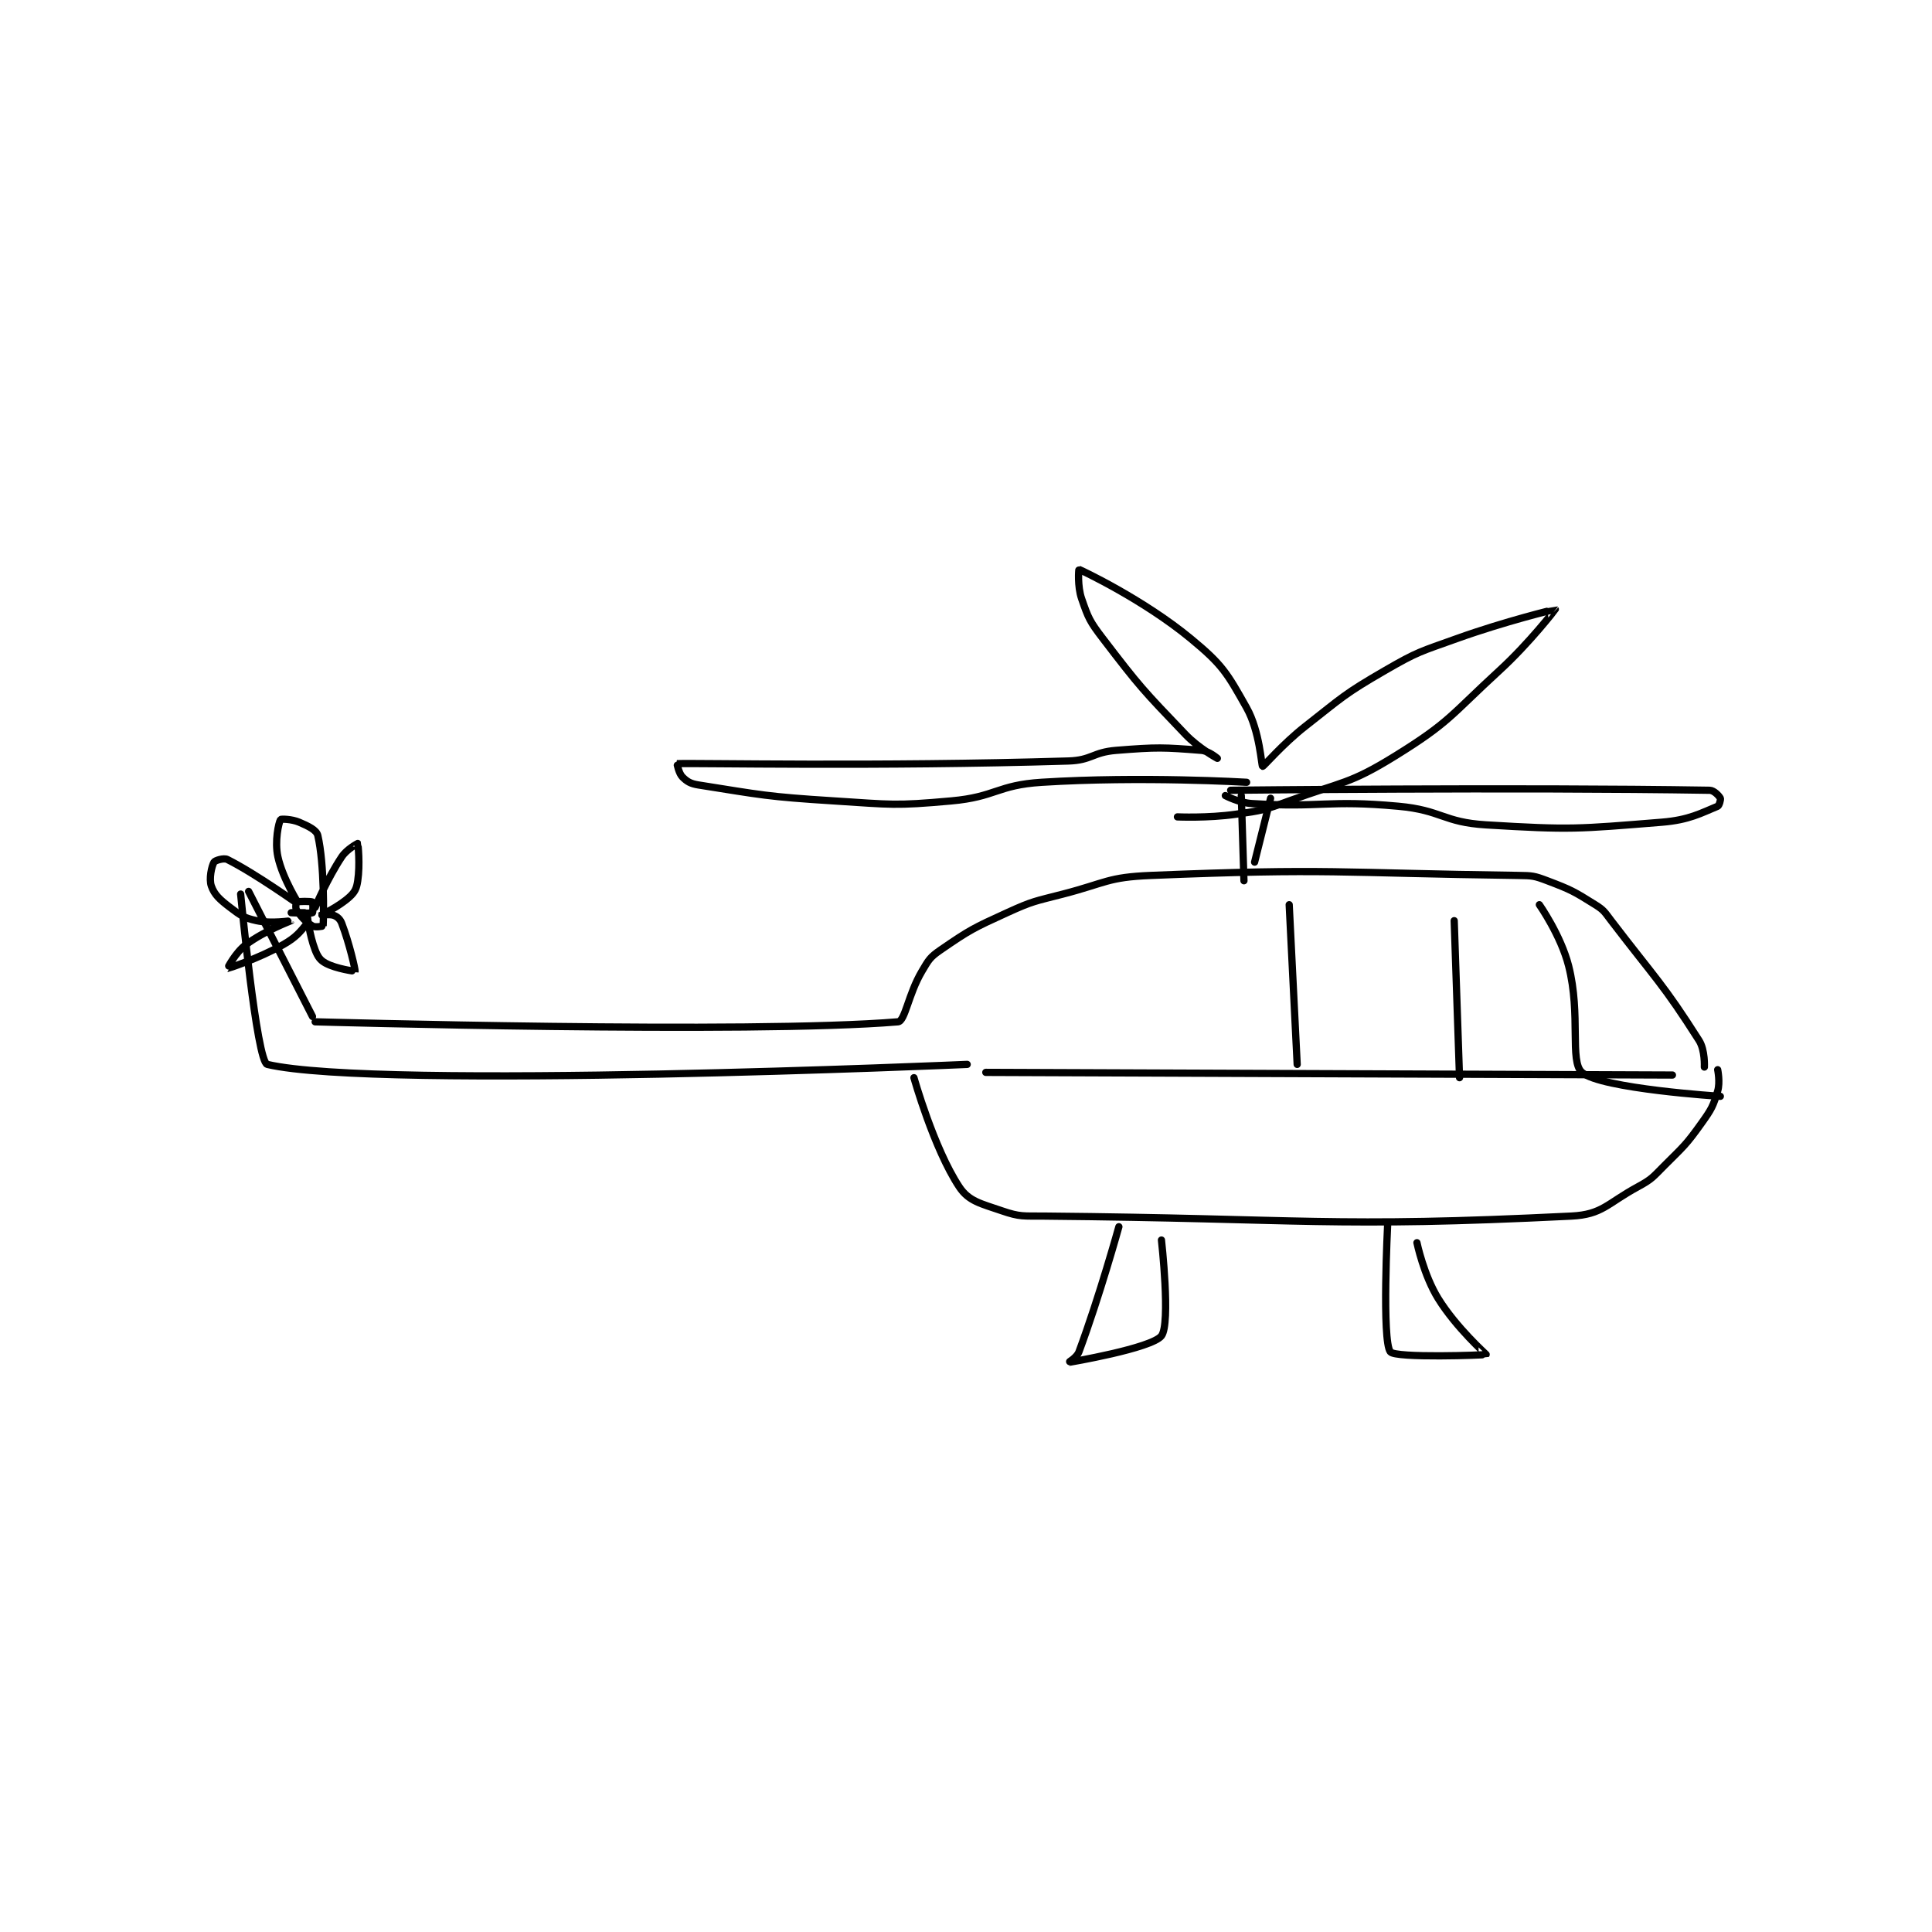 <?xml version="1.0" encoding="utf-8"?>
<!DOCTYPE svg PUBLIC "-//W3C//DTD SVG 1.1//EN" "http://www.w3.org/Graphics/SVG/1.1/DTD/svg11.dtd">
<svg viewBox="0 0 800 800" preserveAspectRatio="xMinYMin meet" xmlns="http://www.w3.org/2000/svg" version="1.1">
<g fill="none" stroke="black" stroke-linecap="round" stroke-linejoin="round" stroke-width="2.722">
<g transform="translate(87.52,235.769) scale(1.102) translate(-29,-44)">
<path id="0" d="M43 165 L67 212 "/>
<path id="1" d="M40 166 C40 166 46.052 229.075 50 230 C91.526 239.735 313 230 313 230 "/>
<path id="2" d="M68 214 C68 214 231.556 218.62 287 214 C289.679 213.777 290.865 203.666 296 195 C298.564 190.674 298.998 189.752 303 187 C314.087 179.378 315.241 178.825 328 173 C337.834 168.51 338.379 168.754 349 166 C365.208 161.798 365.744 159.665 382 159 C449.393 156.241 452.121 158.089 520 159 C525.424 159.073 526.064 159.128 531 161 C539.99 164.41 540.936 164.96 549 170 C552.328 172.08 552.475 172.698 555 176 C571.749 197.903 574.415 199.652 588 221 C590.32 224.646 590 231 590 231 "/>
<path id="3" d="M293 235 C293 235 300.42 261.485 310 276 C313.588 281.437 318.085 282.279 326 285 C332.918 287.378 334.053 286.926 342 287 C440.228 287.918 449.427 291.468 540 287 C551.684 286.424 553.438 282.276 565 276 C570.354 273.094 570.57 272.43 575 268 C582.383 260.617 583.049 260.332 589 252 C592.728 246.781 593.296 245.68 595 240 C595.988 236.708 595 232 595 232 "/>
<path id="4" d="M528 170 C528 170 536.079 181.498 539 193 C543.674 211.403 539.278 228.941 544 233 C551.162 239.156 596 242 596 242 "/>
<path id="5" d="M416 129 L417 161 "/>
<path id="6" d="M427 130 L421 154 "/>
<path id="7" d="M418 124 C418 124 378.564 121.631 341 124 C324.198 125.06 323.825 129.49 307 131 C285.622 132.919 284.763 132.375 263 131 C237.588 129.395 235.858 128.767 212 125 C209.027 124.531 207.718 123.718 206 122 C204.664 120.664 203.91 117.004 204 117 C211.397 116.694 279.185 118.176 351 116 C359.851 115.732 360.114 112.711 369 112 C384.522 110.758 386.733 110.874 401 112 C403.781 112.219 407 115 407 115 C407 115 399.993 111.225 395 106 C378.991 89.247 378.057 88.382 364 70 C359.028 63.498 358.535 62.322 356 55 C354.382 50.325 354.912 43.968 355 44 C355.903 44.331 379.175 55.287 397 70 C408.927 79.844 410.587 82.821 418 96 C422.975 104.844 423.582 117.867 424 118 C424.361 118.115 431.486 109.663 440 103 C454.253 91.845 454.503 90.972 470 82 C482.479 74.775 483.25 74.941 497 70 C514.984 63.537 533.953 58.965 534 59 C534.006 59.005 524.316 71.627 513 82 C494.625 98.844 494.399 101.347 474 114 C456.479 124.867 454.128 123.62 434 131 C424.495 134.485 423.95 134.579 414 136 C403.364 137.519 392 137 392 137 "/>
<path id="8" d="M412 127 C412 127 519.119 125.812 592 127 C593.639 127.027 595.567 129.134 596 130 C596.217 130.433 595.584 132.761 595 133 C588.851 135.515 584.308 138.171 574 139 C542.293 141.551 540.032 141.941 508 140 C491.763 139.016 491.379 134.489 475 133 C448.174 130.561 446.419 133.626 420 132 C415.113 131.699 410 129 410 129 "/>
<path id="9" d="M64 173 C64 173 59 173 59 173 C59 173 66.2 173.4 67 173 C67.2 172.9 67.231 169.154 67 169 C66.481 168.654 61.6 168.7 61 169 C60.85 169.075 60.496 171.243 61 172 C62.681 174.522 64.429 176.457 67 178 C68.071 178.643 70.999 178.026 71 178 C71.22 174.261 71.501 154.84 69 144 C68.52 141.919 65.441 140.475 62 139 C59.204 137.802 55.159 137.741 55 138 C54.295 139.145 52.725 146.174 54 152 C55.827 160.35 62.025 169.999 62 170 C61.907 170.005 45.567 158.284 35 153 C33.66 152.33 30.375 153.376 30 154 C29.101 155.499 28.048 160.303 29 163 C30.153 166.266 32.164 168.066 36 171 C40.043 174.091 41.251 174.968 46 176 C51.569 177.211 59.004 175.992 59 176 C58.99 176.023 48.945 179.791 42 185 C37.979 188.016 34.986 194 35 194 C35.041 194 46.622 190.314 56 185 C60.862 182.245 62.393 180.187 65 177 C65.509 176.378 65 174 65 174 C65 174.001 65.838 181.439 68 187 C69.001 189.573 69.879 190.869 72 192 C76.009 194.138 82.986 195.036 83 195 C83.164 194.589 80.896 184.602 78 177 C77.397 175.418 76.317 174.494 75 174 C73.403 173.401 69.993 174.007 70 174 C70.025 173.971 76.947 170.763 81 167 C82.985 165.157 83.576 163.83 84 161 C84.921 154.858 84.105 147.157 84 147 C83.993 146.989 79.923 149.116 78 152 C72.517 160.225 68 171 68 171 "/>
<path id="10" d="M370 291 C370 291 362.671 317.411 355 338 C354.199 340.149 350.991 342.002 351 342 C351.07 341.986 382.415 336.712 386 332 C389.524 327.369 386 296 386 296 "/>
<path id="11" d="M471 290 C471 290 468.777 333.732 472 338 C473.863 340.467 507.789 339.234 508 339 C508.032 338.964 496.776 328.946 490 318 C484.529 309.162 482 297 482 297 "/>
<path id="12" d="M320 233 L578 234 "/>
<path id="13" d="M434 170 L437 230 "/>
<path id="14" d="M496 176 L498 235 "/>
</g>
</g>
</svg>
